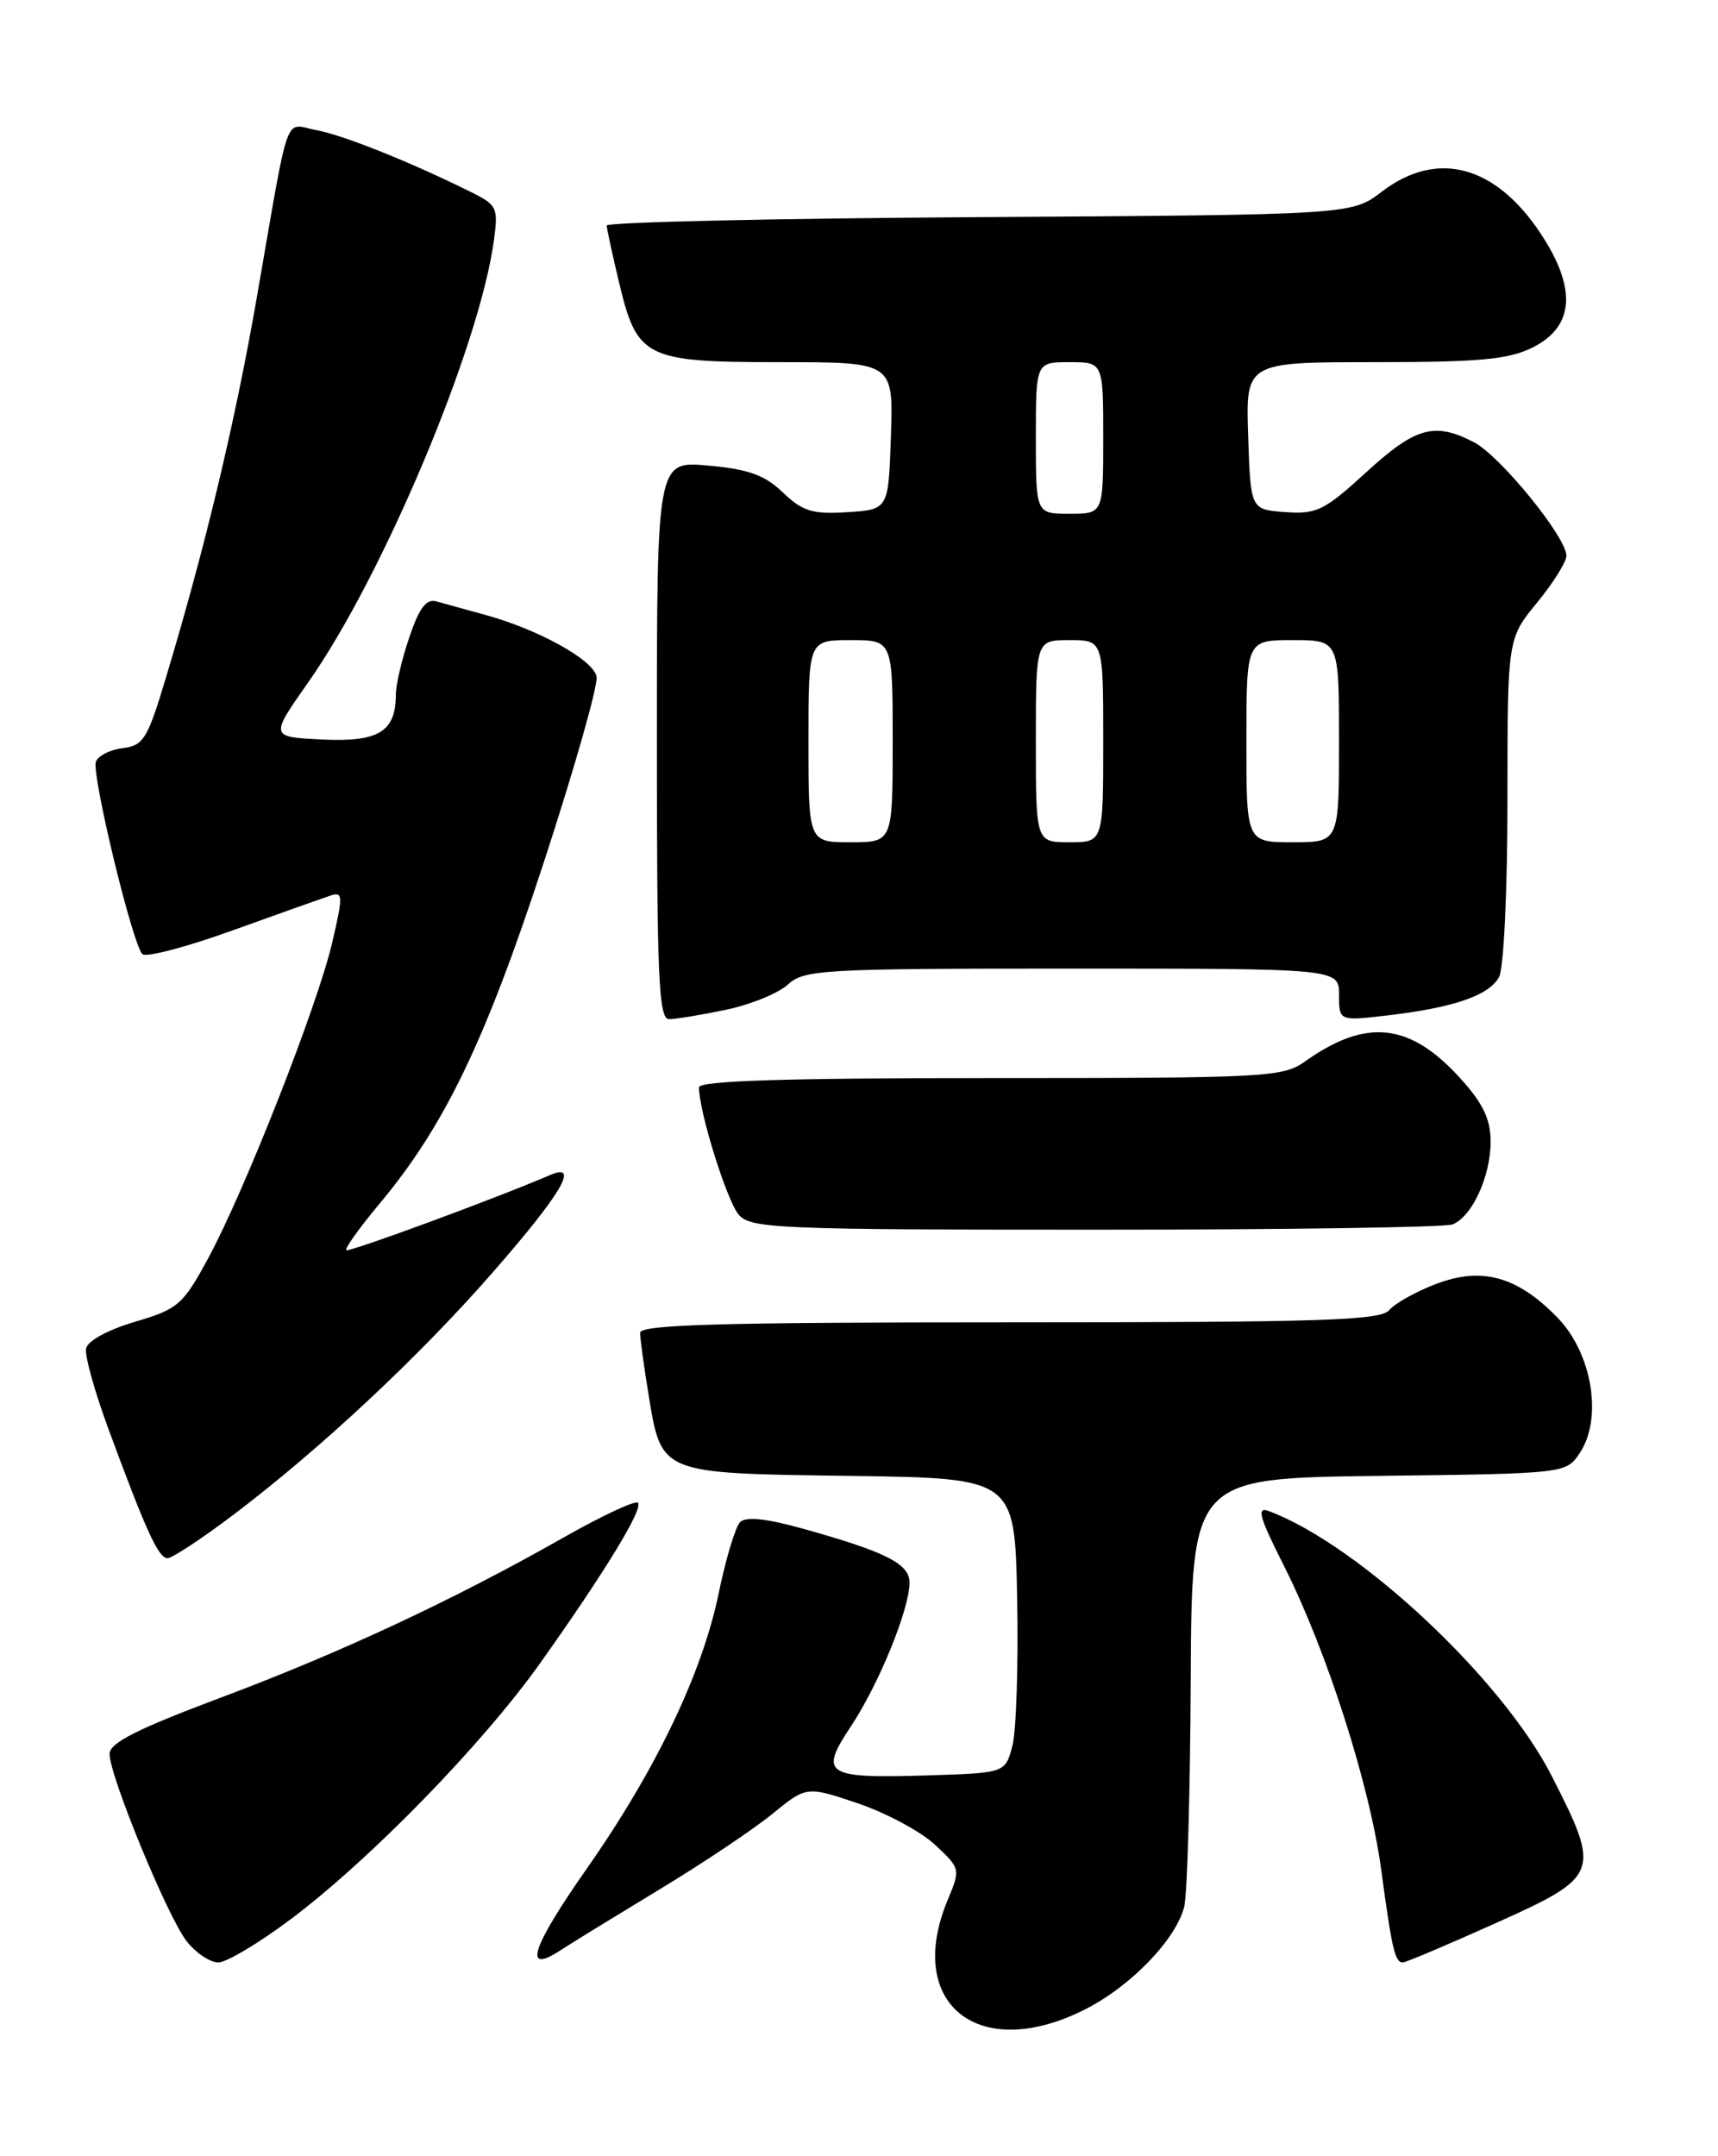 <?xml version="1.0" encoding="UTF-8" standalone="no"?>
<!DOCTYPE svg PUBLIC "-//W3C//DTD SVG 1.1//EN" "http://www.w3.org/Graphics/SVG/1.1/DTD/svg11.dtd" >
<svg xmlns="http://www.w3.org/2000/svg" xmlns:xlink="http://www.w3.org/1999/xlink" version="1.1" viewBox="0 0 204 256">
 <g >
 <path fill="currentColor"
d=" M 128.87 238.56 C 134.28 235.82 139.65 230.26 140.62 226.37 C 140.98 224.95 141.32 212.92 141.39 199.64 C 141.50 175.50 141.50 175.50 163.74 175.23 C 185.98 174.96 185.98 174.96 187.62 172.46 C 190.32 168.34 189.05 160.68 184.96 156.46 C 180.19 151.54 175.96 150.36 170.50 152.45 C 168.11 153.36 165.62 154.76 164.96 155.55 C 163.94 156.78 156.95 157.00 119.88 157.00 C 85.44 157.00 76.00 157.27 76.01 158.25 C 76.01 158.94 76.45 162.15 76.98 165.39 C 78.56 175.07 78.19 174.92 100.89 175.23 C 120.50 175.50 120.50 175.50 120.78 189.75 C 120.93 197.59 120.68 205.47 120.22 207.25 C 119.38 210.50 119.38 210.50 110.17 210.79 C 97.99 211.17 97.23 210.69 101.03 204.98 C 104.33 200.03 108.00 191.04 108.00 187.91 C 108.00 185.66 105.20 184.24 95.20 181.46 C 90.95 180.28 88.56 180.04 87.88 180.72 C 87.33 181.27 86.19 185.05 85.35 189.11 C 83.39 198.66 77.90 210.12 69.65 221.90 C 63.09 231.26 62.05 234.51 66.56 231.55 C 67.86 230.70 73.11 227.48 78.21 224.39 C 83.32 221.31 89.36 217.27 91.64 215.42 C 95.77 212.05 95.77 212.05 101.87 214.11 C 105.23 215.25 109.35 217.46 111.03 219.03 C 114.05 221.85 114.06 221.91 112.54 225.56 C 107.37 237.93 116.22 244.98 128.87 238.56 Z  M 34.60 227.81 C 44.03 220.71 57.34 207.04 64.15 197.45 C 71.81 186.67 76.43 179.10 75.75 178.42 C 75.44 178.11 71.48 179.96 66.95 182.53 C 53.84 189.97 40.52 196.19 26.26 201.54 C 16.26 205.29 13.02 206.93 13.01 208.24 C 13.00 210.83 19.90 227.61 22.18 230.50 C 23.26 231.87 24.95 233.00 25.92 233.00 C 26.90 233.00 30.81 230.66 34.60 227.81 Z  M 177.61 228.33 C 189.95 222.79 190.12 222.36 184.25 210.85 C 178.38 199.34 161.39 183.43 150.67 179.41 C 149.17 178.85 149.51 180.06 152.48 185.95 C 157.58 196.08 162.66 211.97 164.01 222.00 C 165.28 231.43 165.64 233.00 166.58 233.00 C 166.93 233.00 171.89 230.90 177.61 228.33 Z  M 27.70 179.86 C 38.04 172.04 49.79 161.06 58.58 150.99 C 66.68 141.71 68.87 137.99 65.35 139.50 C 58.71 142.35 41.43 148.71 41.12 148.43 C 40.92 148.24 42.65 145.81 44.98 143.02 C 52.77 133.73 57.62 123.65 64.57 102.39 C 68.21 91.27 71.03 81.35 70.84 80.34 C 70.47 78.34 63.88 74.70 57.50 72.97 C 55.30 72.37 52.76 71.67 51.86 71.41 C 50.63 71.05 49.80 72.13 48.61 75.64 C 47.72 78.24 47.00 81.32 47.00 82.49 C 47.00 86.88 44.94 88.13 38.25 87.80 C 32.04 87.50 32.04 87.50 36.61 81.00 C 45.49 68.35 56.92 41.18 58.64 28.59 C 59.18 24.64 59.04 24.34 55.86 22.77 C 48.68 19.21 40.78 16.05 37.56 15.45 C 33.67 14.72 34.46 12.51 30.48 35.40 C 27.92 50.10 24.39 64.90 19.69 80.50 C 17.52 87.73 17.03 88.53 14.59 88.82 C 13.10 89.00 11.66 89.72 11.39 90.43 C 10.84 91.87 15.71 112.05 16.90 113.28 C 17.31 113.71 22.12 112.45 27.58 110.48 C 33.03 108.51 38.26 106.66 39.18 106.35 C 40.74 105.84 40.76 106.26 39.45 111.90 C 37.70 119.41 29.05 141.40 24.71 149.41 C 21.71 154.94 21.15 155.42 16.01 156.94 C 12.79 157.89 10.39 159.21 10.22 160.11 C 10.05 160.96 11.24 165.22 12.85 169.59 C 17.36 181.82 18.81 185.00 19.90 185.00 C 20.44 185.00 23.96 182.69 27.70 179.86 Z  M 172.46 145.38 C 174.78 144.49 177.00 139.68 177.00 135.55 C 177.00 132.89 176.11 131.02 173.43 128.06 C 167.43 121.42 162.24 120.85 154.97 126.02 C 152.33 127.90 150.44 128.00 117.60 128.00 C 92.99 128.00 83.00 128.32 83.00 129.11 C 83.00 132.01 86.35 142.70 87.74 144.25 C 89.19 145.86 92.52 146.00 130.07 146.00 C 152.49 146.00 171.56 145.72 172.46 145.38 Z  M 86.20 119.89 C 89.12 119.28 92.43 117.93 93.56 116.89 C 95.50 115.12 97.63 115.00 127.31 115.00 C 159.00 115.00 159.00 115.00 159.00 118.12 C 159.00 121.23 159.00 121.23 164.75 120.56 C 172.62 119.64 176.83 118.19 178.01 115.99 C 178.56 114.94 179.00 105.74 179.00 94.98 C 179.00 75.84 179.00 75.84 182.50 71.57 C 184.43 69.22 186.00 66.71 186.00 65.99 C 186.00 63.78 178.13 54.12 175.03 52.51 C 170.32 50.08 168.12 50.69 162.25 56.05 C 157.25 60.63 156.34 61.07 152.61 60.80 C 148.50 60.50 148.50 60.50 148.21 51.75 C 147.92 43.00 147.92 43.00 163.21 43.00 C 175.76 43.00 179.13 42.68 182.00 41.25 C 186.95 38.77 187.26 34.25 182.93 27.71 C 177.55 19.59 170.62 17.76 164.09 22.75 C 160.50 25.50 160.50 25.50 116.25 25.78 C 91.91 25.93 72.02 26.38 72.04 26.78 C 72.06 27.18 72.71 30.20 73.50 33.50 C 75.65 42.54 76.58 43.00 92.65 43.00 C 106.08 43.00 106.08 43.00 105.79 51.75 C 105.50 60.50 105.50 60.50 100.62 60.81 C 96.47 61.07 95.32 60.72 92.97 58.48 C 90.81 56.40 88.89 55.71 84.11 55.28 C 78.00 54.72 78.00 54.72 78.00 87.86 C 78.00 116.15 78.21 121.00 79.45 121.00 C 80.25 121.00 83.29 120.50 86.20 119.89 Z  M 96.00 88.00 C 96.00 76.00 96.00 76.00 101.00 76.00 C 106.00 76.00 106.00 76.00 106.00 88.00 C 106.00 100.00 106.00 100.00 101.00 100.00 C 96.00 100.00 96.00 100.00 96.00 88.00 Z  M 123.00 88.00 C 123.00 76.00 123.00 76.00 127.00 76.00 C 131.00 76.00 131.00 76.00 131.00 88.00 C 131.00 100.00 131.00 100.00 127.00 100.00 C 123.00 100.00 123.00 100.00 123.00 88.00 Z  M 148.00 88.00 C 148.00 76.00 148.00 76.00 153.50 76.00 C 159.00 76.00 159.00 76.00 159.00 88.00 C 159.00 100.00 159.00 100.00 153.50 100.00 C 148.00 100.00 148.00 100.00 148.00 88.00 Z  M 123.00 52.00 C 123.00 43.00 123.00 43.00 127.00 43.00 C 131.00 43.00 131.00 43.00 131.00 52.00 C 131.00 61.00 131.00 61.00 127.00 61.00 C 123.00 61.00 123.00 61.00 123.00 52.00 Z "/>
</g>
</svg>